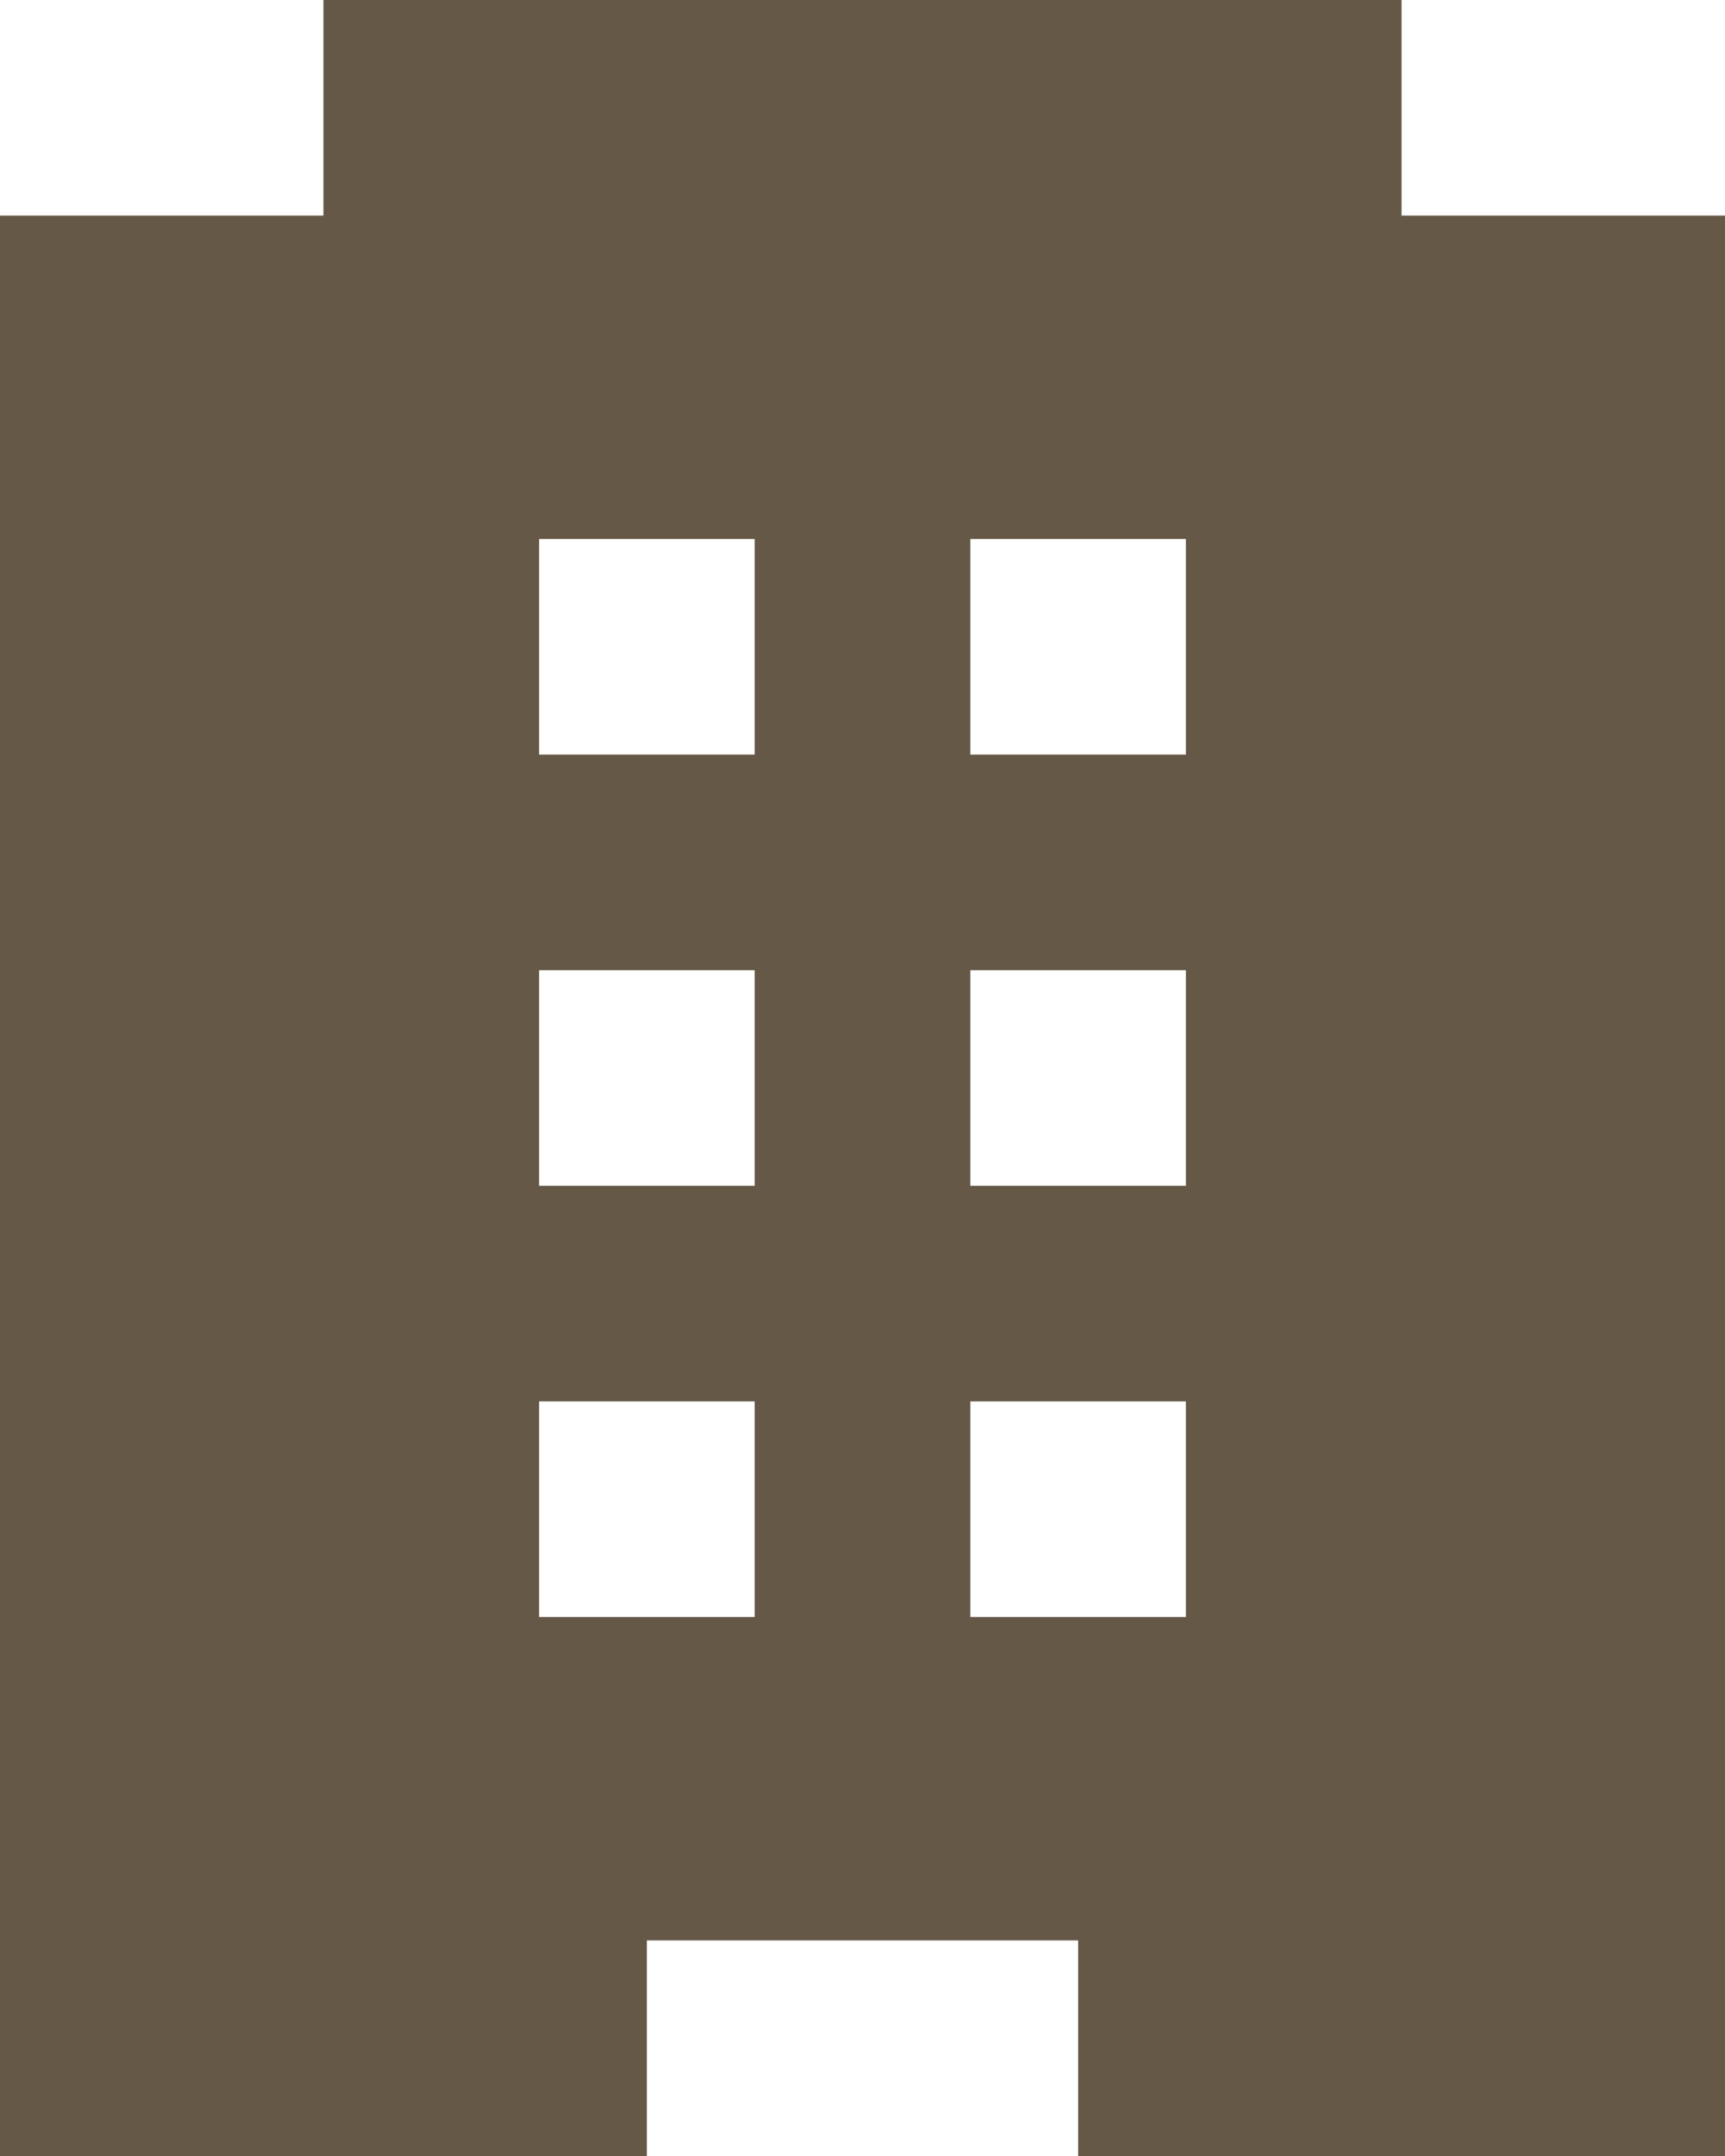 <?xml version="1.0" encoding="UTF-8"?>
<svg width="408px" height="510px" viewBox="0 0 408 510" version="1.1" xmlns="http://www.w3.org/2000/svg" xmlns:xlink="http://www.w3.org/1999/xlink">
    <!-- Generator: Sketch 43.1 (39012) - http://www.bohemiancoding.com/sketch -->
    <title>hotel-with-three-floors</title>
    <desc>Created with Sketch.</desc>
    <defs></defs>
    <g id="Page-1" stroke="none" stroke-width="1" fill="none" fill-rule="evenodd">
        <g id="hotel-with-three-floors" fill-rule="nonzero" fill="#655847">
            <path d="M331.5,51 L331.5,0 L76.5,0 L76.5,51 L0,51 L0,510 L153,510 L153,459 L255,459 L255,510 L408,510 L408,51 L331.5,51 Z M178.5,382.5 L127.5,382.5 L127.5,331.5 L178.5,331.5 L178.5,382.5 Z M178.5,280.5 L127.5,280.5 L127.5,229.5 L178.5,229.5 L178.5,280.5 Z M178.5,178.5 L127.5,178.5 L127.5,127.5 L178.5,127.5 L178.5,178.5 Z M280.5,382.5 L229.5,382.5 L229.5,331.5 L280.5,331.5 L280.5,382.5 Z M280.5,280.5 L229.5,280.5 L229.5,229.5 L280.5,229.5 L280.5,280.5 Z M280.5,178.5 L229.5,178.5 L229.5,127.5 L280.5,127.5 L280.5,178.5 Z" id="Shape"></path>
        </g>
    </g>
</svg>